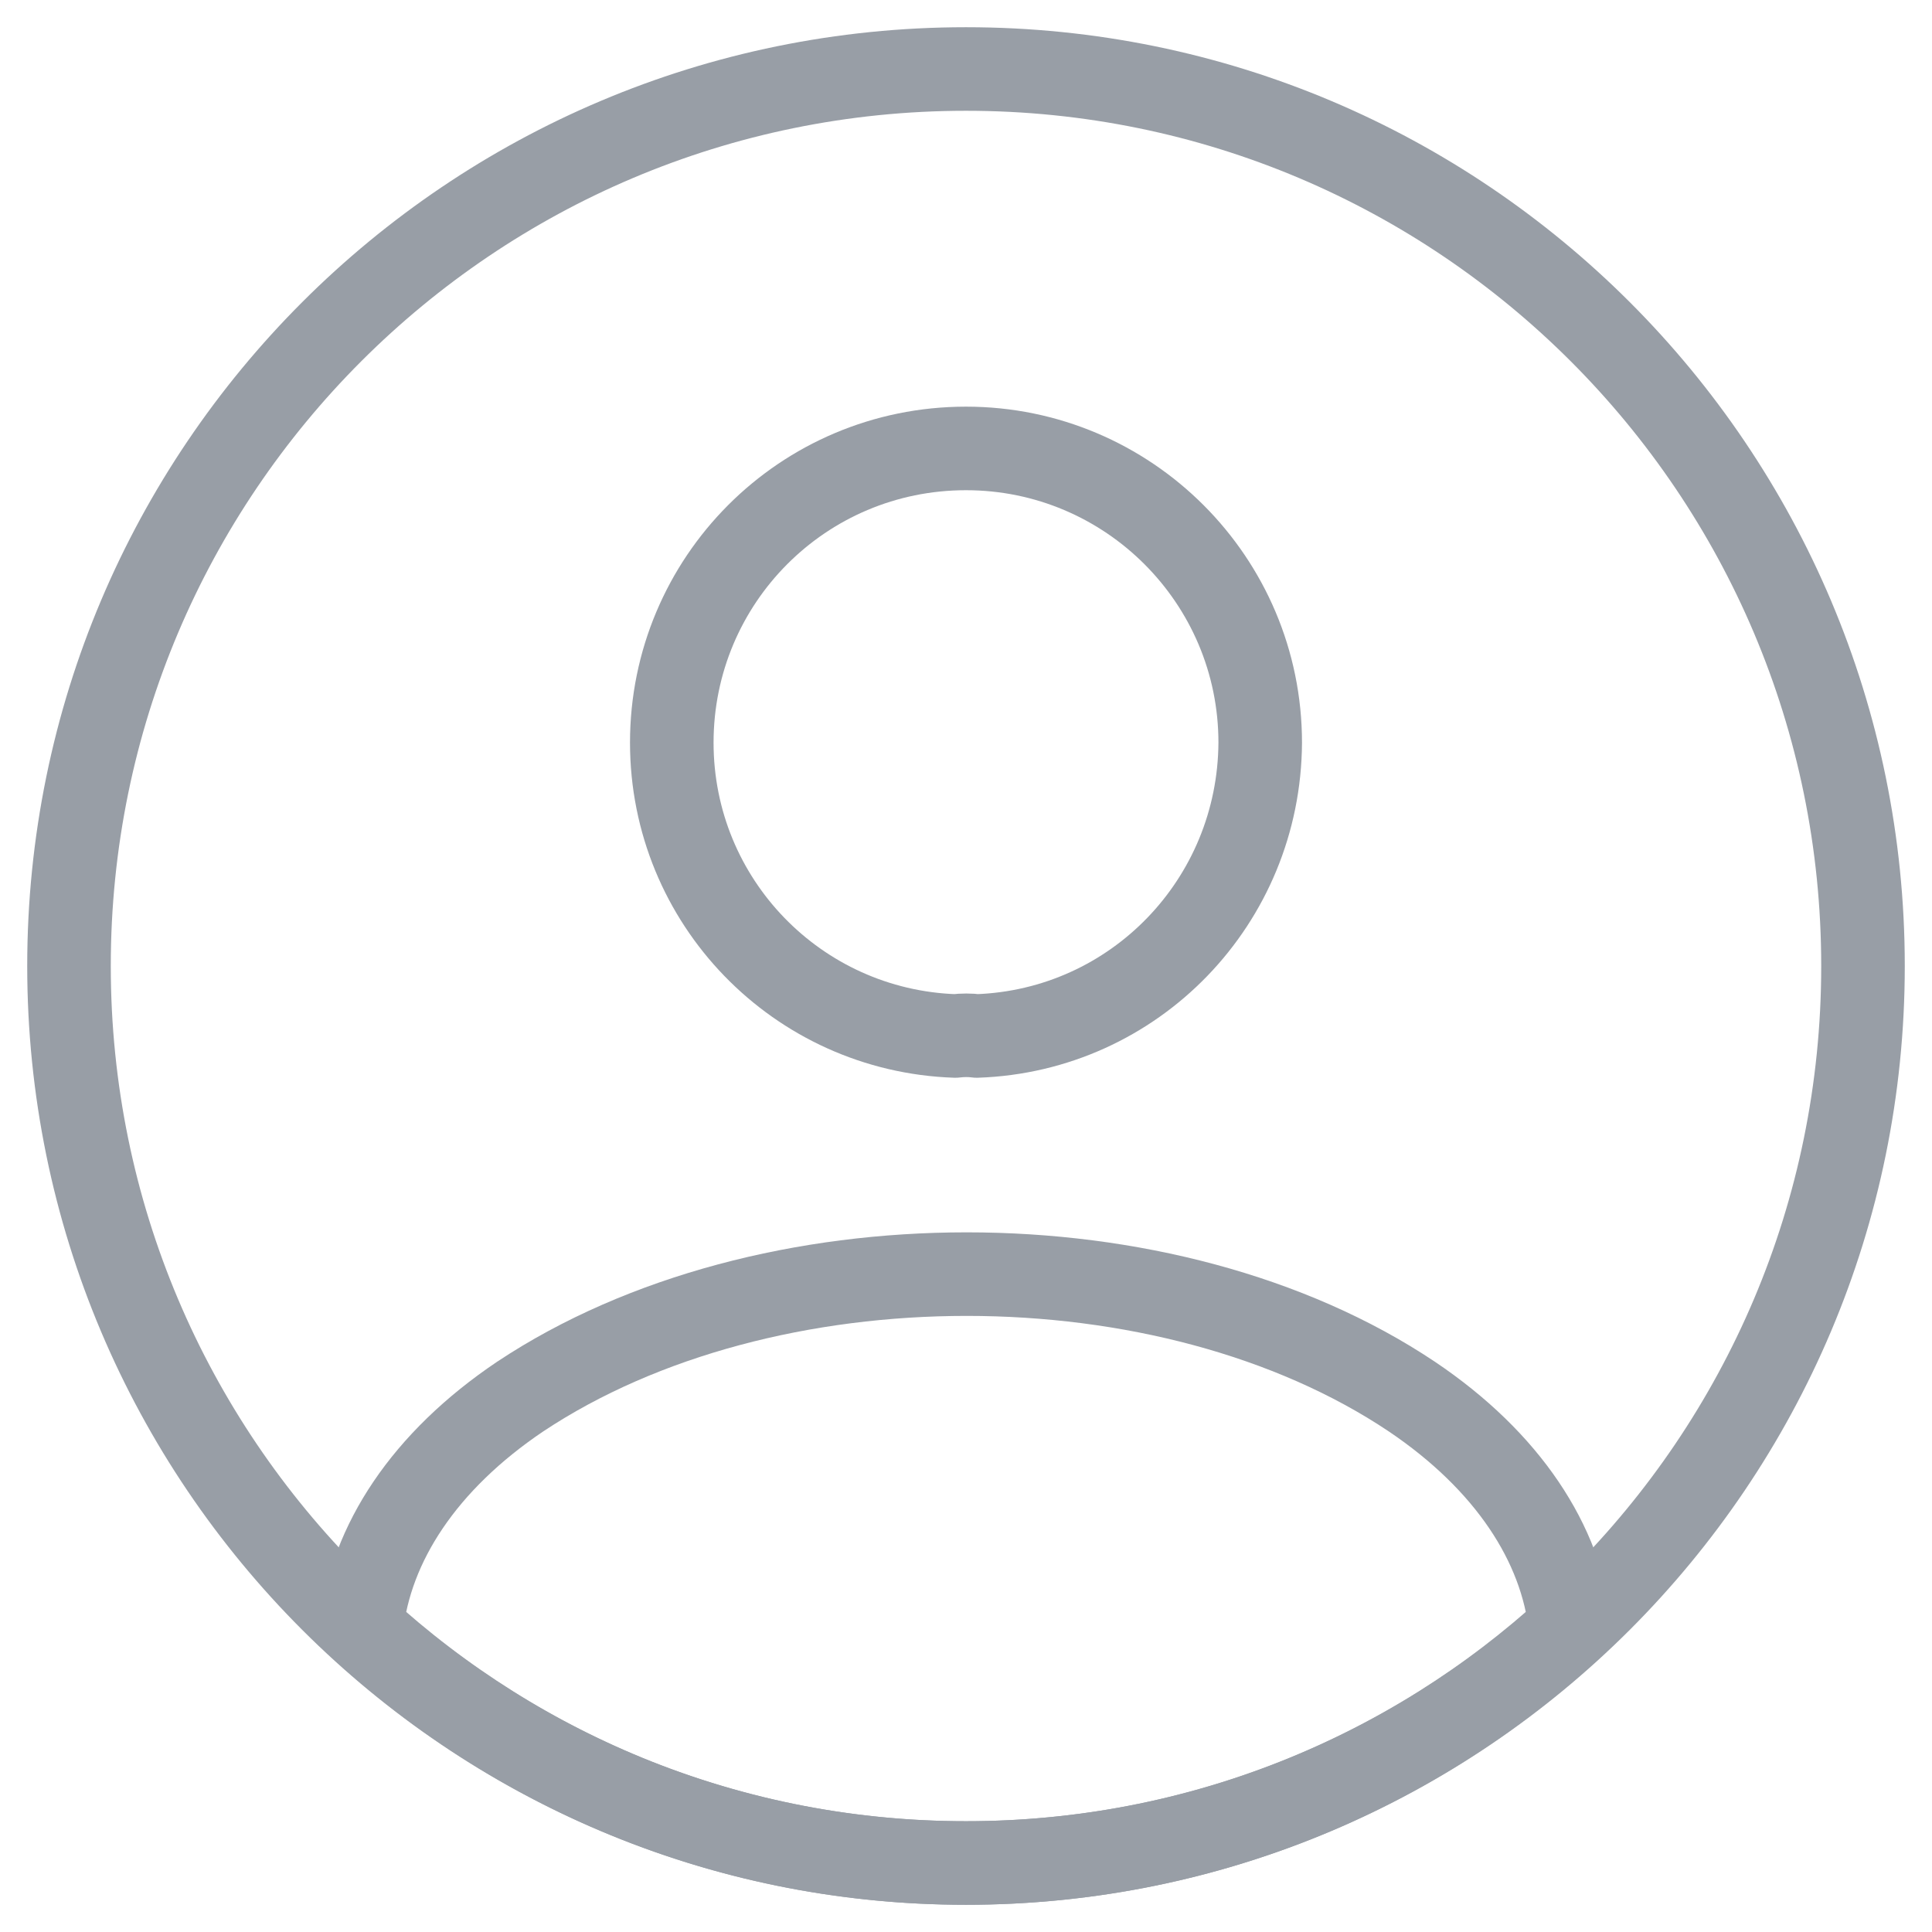 <svg width="28" height="28" viewBox="0 0 28 28" fill="none" xmlns="http://www.w3.org/2000/svg">
<path d="M14.156 15.014C14.065 15.001 13.948 15.001 13.844 15.014C11.556 14.936 9.736 13.064 9.736 10.763C9.736 8.41 11.634 6.499 14 6.499C16.353 6.499 18.264 8.41 18.264 10.763C18.251 13.064 16.444 14.936 14.156 15.014Z" stroke="#989EA6" stroke-width="1.211" stroke-linecap="round" stroke-linejoin="round"/>
<path d="M22.762 23.594C20.448 25.713 17.38 27 14 27C10.62 27 7.552 25.713 5.238 23.594C5.368 22.372 6.148 21.176 7.539 20.24C11.101 17.874 16.925 17.874 20.461 20.24C21.852 21.176 22.632 22.372 22.762 23.594Z" stroke="#989EA6" stroke-width="1.211" stroke-linecap="round" stroke-linejoin="round"/>
<path d="M14 27C21.18 27 27 21.18 27 14C27 6.82 21.18 1 14 1C6.82 1 1 6.82 1 14C1 21.18 6.82 27 14 27Z" stroke="#989EA6" stroke-width="1.211" stroke-linecap="round" stroke-linejoin="round"/>
</svg>
